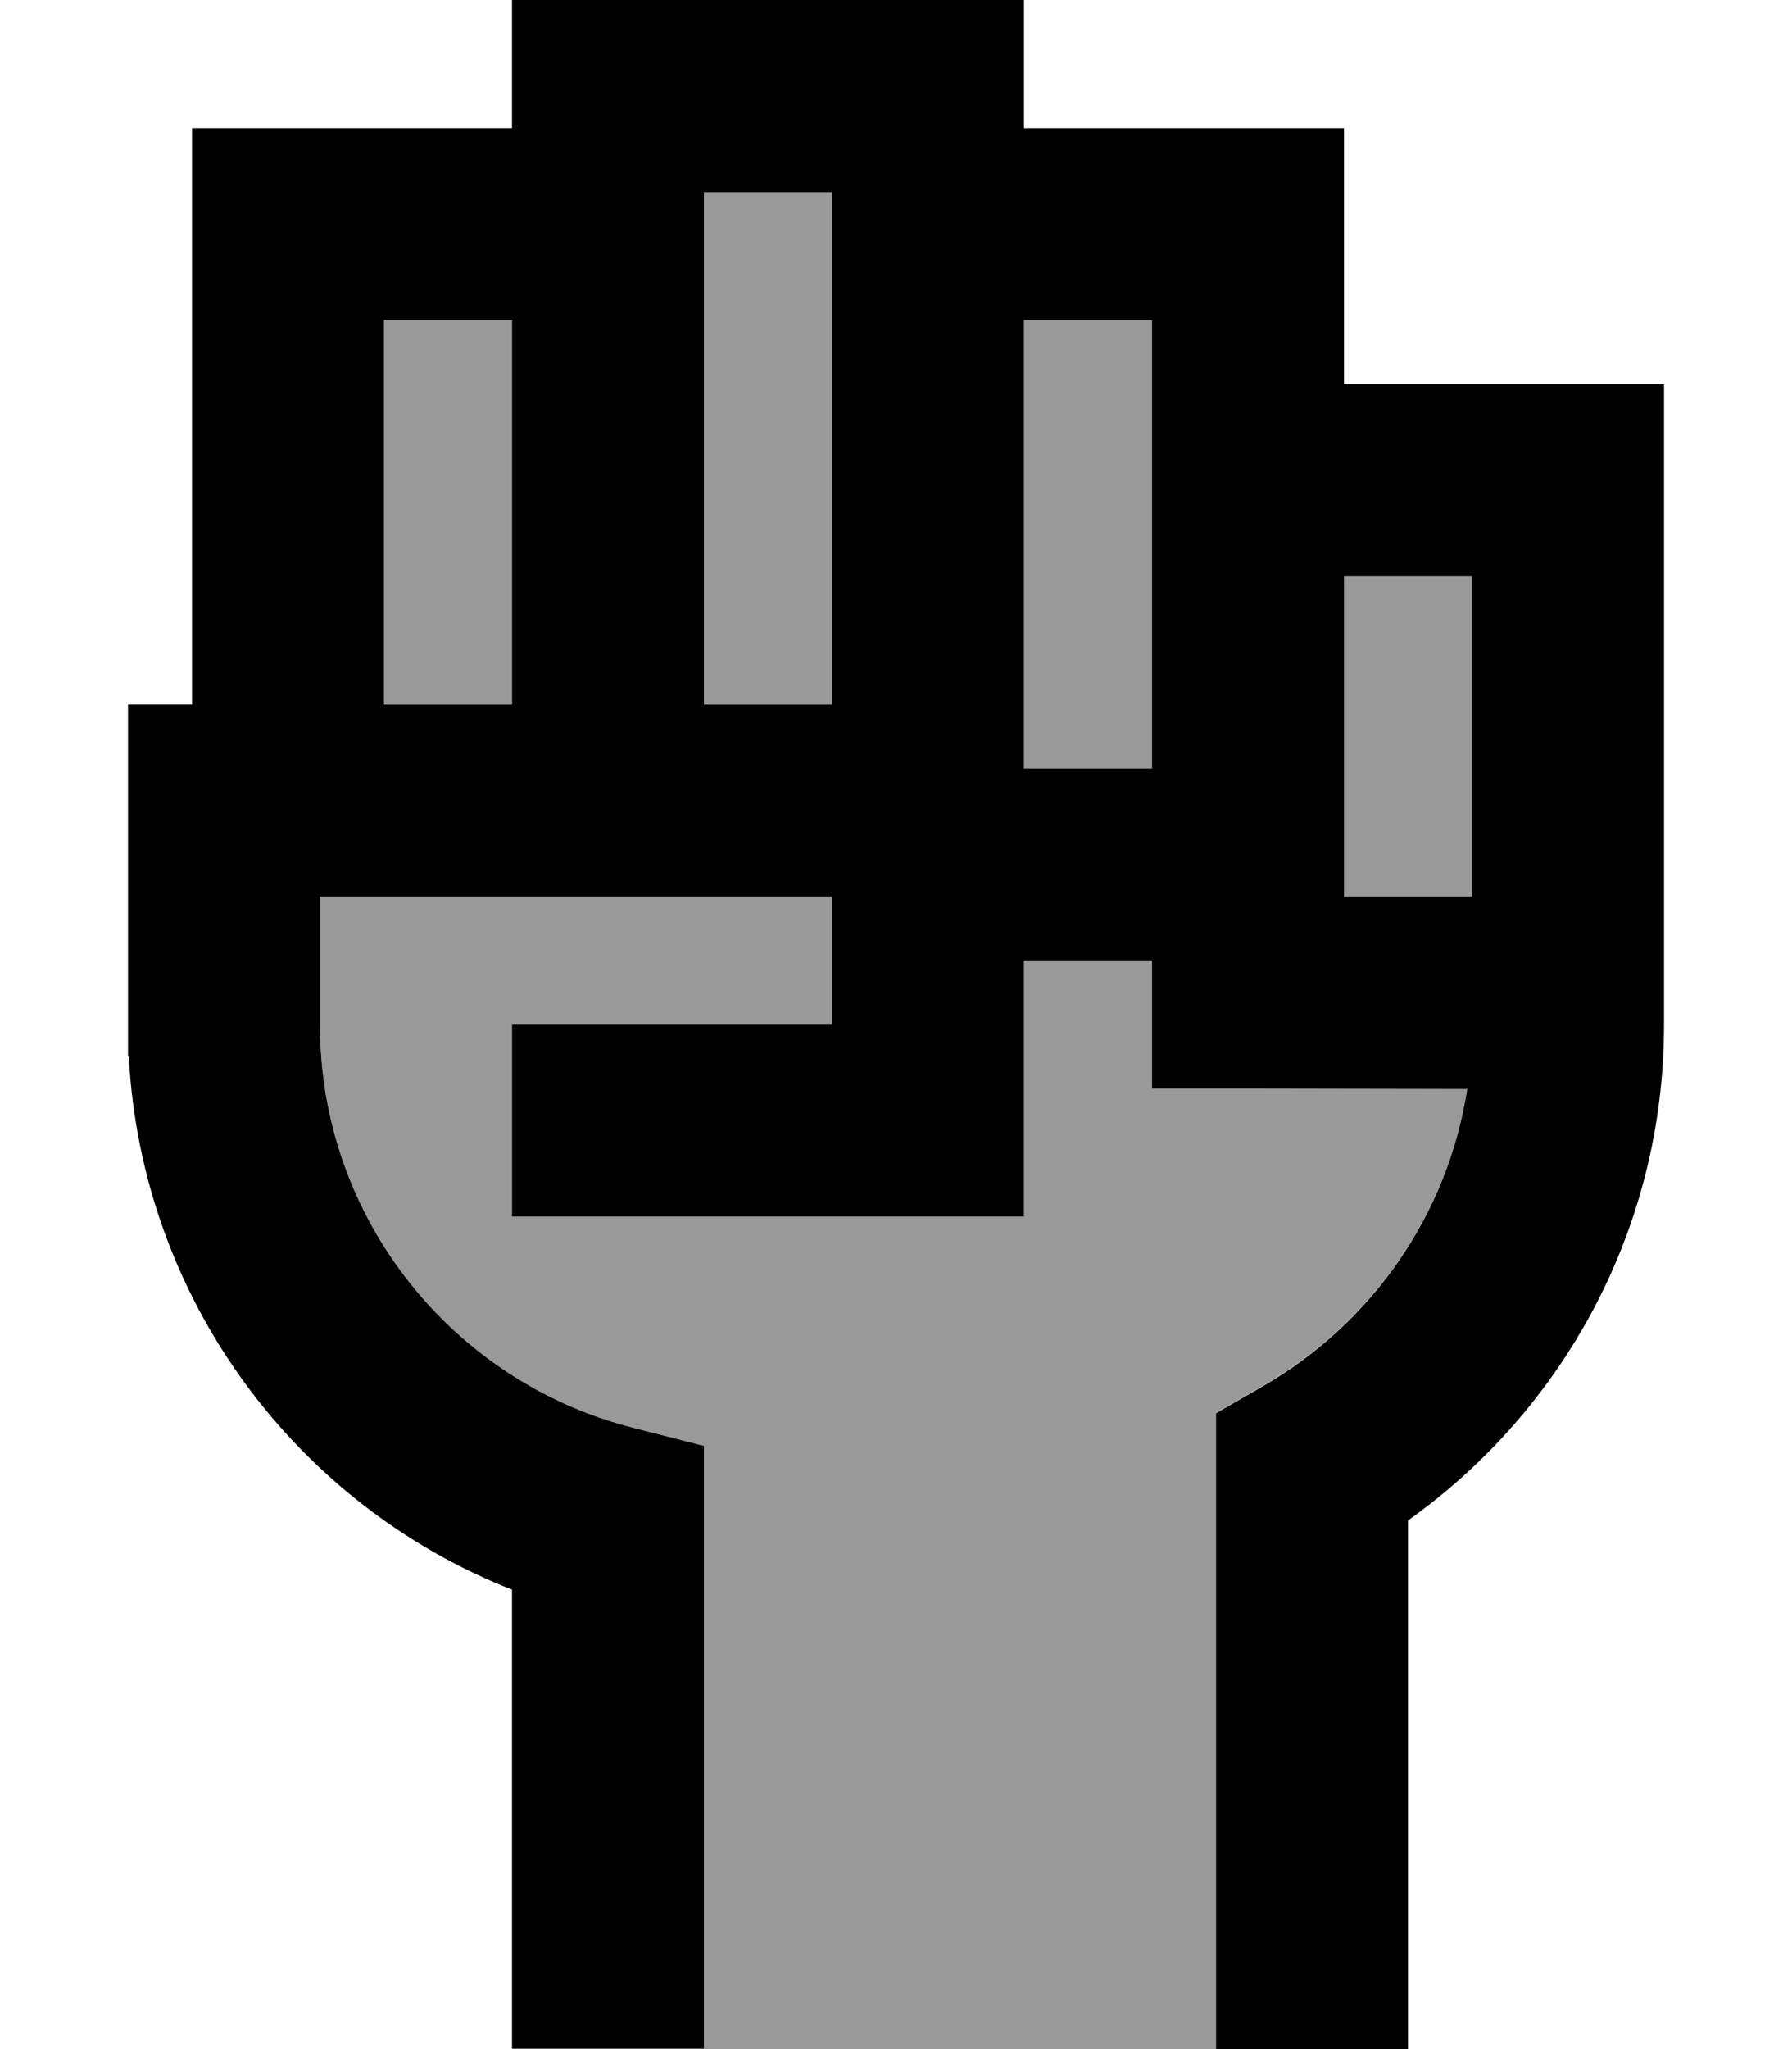 <svg xmlns="http://www.w3.org/2000/svg" viewBox="0 0 448 512"><!--! Font Awesome Pro 6.7.1 by @fontawesome - https://fontawesome.com License - https://fontawesome.com/license (Commercial License) Copyright 2024 Fonticons, Inc. --><defs><style>.fa-secondary{opacity:.4}</style></defs><path class="fa-secondary" d="M80 224l72 0 56 0 0 32-56 0-24 0 0 48 24 0 80 0 24 0 0-24 0-40 32 0 0 8 0 24 24 0 54.8 0c-4.9 31.7-24.1 58.6-50.8 74.1L304 353l0 13.8L304 488l0 24-128 0 0-24 0-108 0-18.6-18-4.6C113.2 345.2 80 304.5 80 256.1L80 240l0-16zM96 80l32 0 0 96-32 0 0-96zm80-32l32 0 0 8 0 120-32 0 0-120 0-8zm80 32l32 0 0 16 0 24 0 72-32 0 0-112zm80 64l32 0 0 24 0 24 0 32-32 0 0-8 0-72z"/><path class="fa-primary" d="M128 0l24 0 80 0 24 0 0 24 0 8 56 0 24 0 0 24 0 40 56 0 24 0 0 24 0 112c0 0 0 0 0 .1l0 23.9c0 51.2-25.3 96.4-64 123.9L352 488l0 24-48 0 0-24 0-121.1 0-13.8 12-6.9c26.7-15.5 45.9-42.4 50.8-74.1L312 272l-24 0 0-24 0-8-32 0 0 40 0 24-24 0-80 0-24 0 0-48 24 0 56 0 0-32-56 0-72 0 0 16 0 16.1c0 48.4 33.2 89.1 78 100.6l18 4.6 0 18.6 0 108 0 24-48 0 0-24 0-90.7C74.1 376 35.4 324.7 32.2 264l-.2 0 0-8 0-16 0-8 0-32 0-24 16 0L48 56l0-24 24 0 56 0 0-8 0-24zM368 168l0-24-32 0 0 72 0 8 32 0 0-32 0-24zM128 80L96 80l0 96 32 0 0-96zm80 96l0-120 0-8-32 0 0 8 0 120 32 0zm48 16l32 0 0-72 0-24 0-16-32 0 0 112z"/></svg>